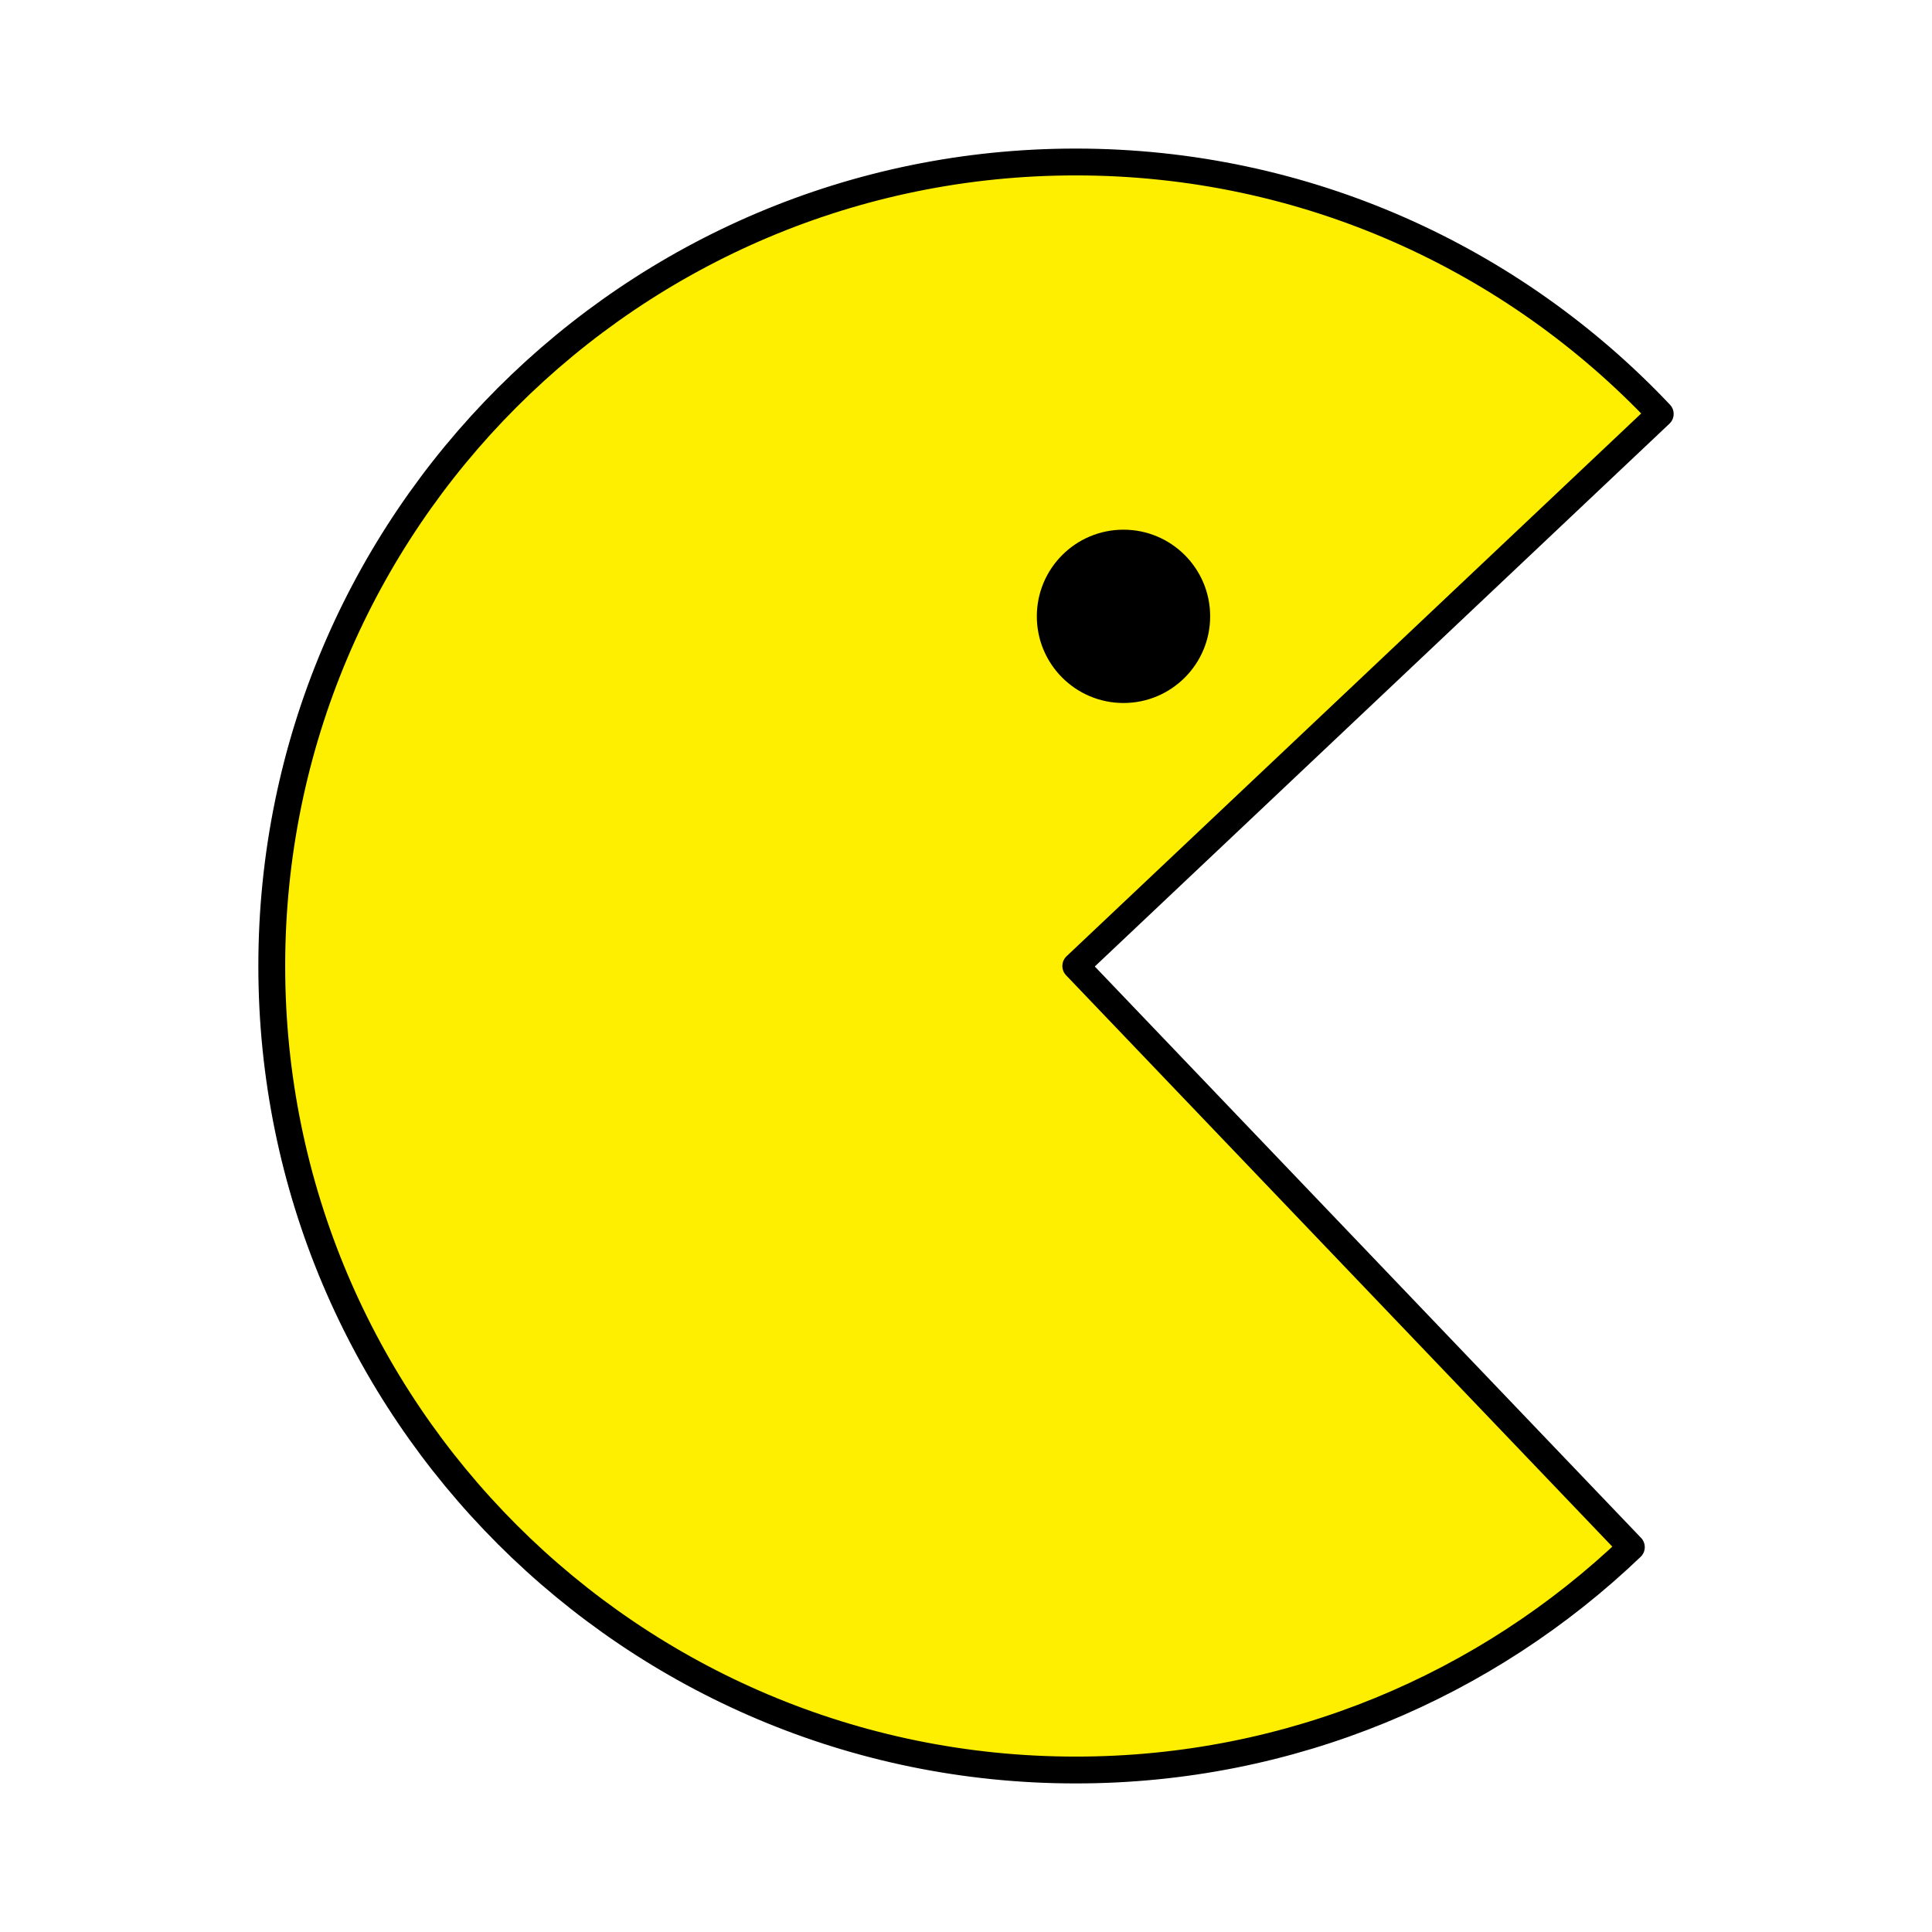 <?xml version="1.0" encoding="utf-8"?>
<!-- Generator: Adobe Illustrator 16.0.0, SVG Export Plug-In . SVG Version: 6.00 Build 0)  -->
<!DOCTYPE svg PUBLIC "-//W3C//DTD SVG 1.1//EN" "http://www.w3.org/Graphics/SVG/1.1/DTD/svg11.dtd">
<svg version="1.1" id="Camada_1" xmlns="http://www.w3.org/2000/svg" xmlns:xlink="http://www.w3.org/1999/xlink" x="0px" y="0px"
	 width="360px" height="360px" viewBox="0 0 360 360" enable-background="new 0 0 360 360" xml:space="preserve">
<g>
	
		<path fill="#FEEE00" stroke="#000000" stroke-width="5" stroke-linecap="round" stroke-linejoin="round" stroke-miterlimit="10" d="
		M309.361,77.13c-27.313-28.905-66.001-46.946-108.907-46.946C117.713,30.184,50.639,97.259,50.639,180
		s67.074,149.816,149.815,149.816c40.159,0,76.626-15.803,103.526-41.527L200.454,180L309.361,77.13z"/>
	<circle stroke="#000000" stroke-width="5" stroke-miterlimit="10" cx="209.347" cy="114.846" r="13.648"/>
</g>
</svg>
